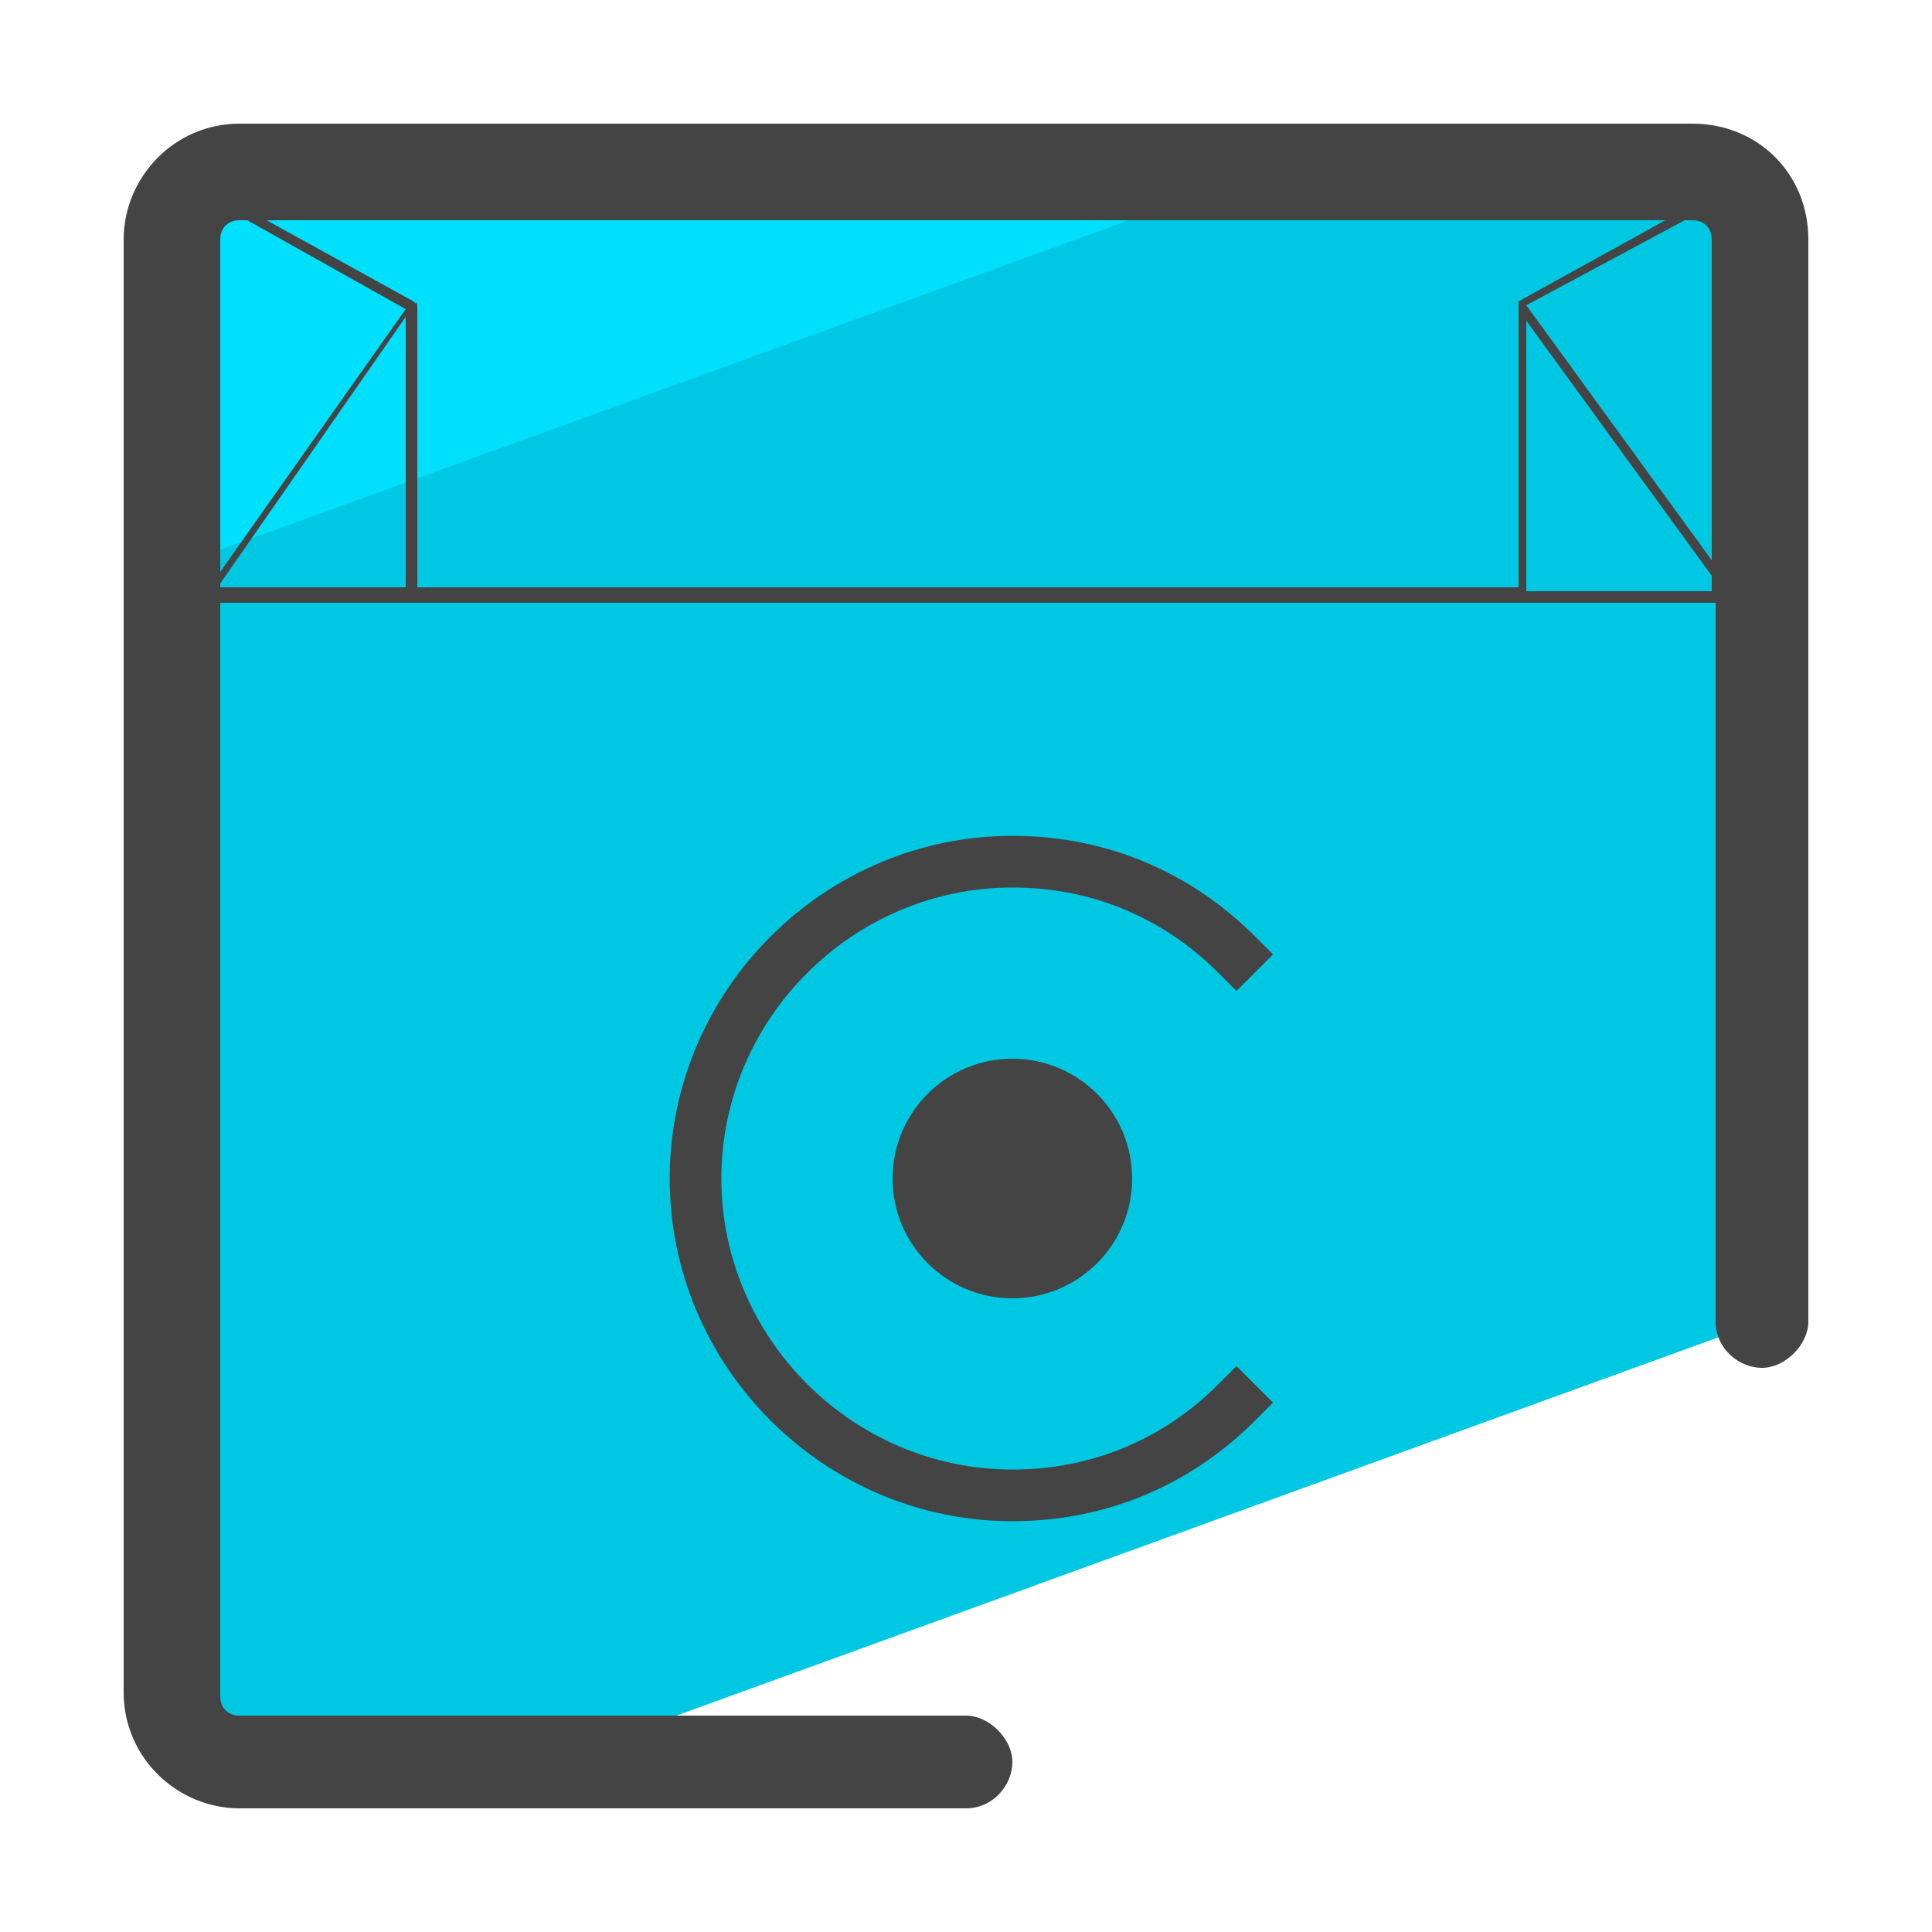 <?xml version="1.0" encoding="utf-8"?>
<!-- Generator: Adobe Illustrator 22.1.0, SVG Export Plug-In . SVG Version: 6.00 Build 0)  -->
<svg version="1.1" id="Layer_1" xmlns="http://www.w3.org/2000/svg" xmlns:xlink="http://www.w3.org/1999/xlink" x="0px" y="0px"
	 viewBox="0 0 50 50" style="enable-background:new 0 0 50 50;" xml:space="preserve">
<style type="text/css">
	.st0{fill:#00C8E2;}
	.st1{fill:#00DFFC;}
	.st2{fill:#444444;}
	.st3{fill:none;stroke:#444444;stroke-width:1.337;stroke-linecap:square;stroke-miterlimit:10;}
</style>
<path class="st0" d="M6.2,45.6h8l31.4-11.4v-28c0-1-0.8-1.8-1.8-1.8H6.2c-1,0-1.8,0.8-1.8,1.8v37.6C4.4,44.8,5.2,45.6,6.2,45.6z"/>
<path class="st1" d="M32.8,4.4H6.2c-1,0-1.8,0.8-1.8,1.8v8.5L32.8,4.4z"/>
<path class="st2" d="M43.8,3.2H6.2c-1.7,0-3,1.4-3,3v37.6c0,1.7,1.4,3,3,3H25c0.7,0,1.2-0.6,1.2-1.2s-0.6-1.2-1.2-1.2H6.2
	c-0.3,0-0.5-0.2-0.5-0.5V15.6h38.7v18.6c0,0.7,0.6,1.2,1.2,1.2s1.2-0.6,1.2-1.2v-28C46.8,4.5,45.5,3.2,43.8,3.2z M5.7,6.2
	c0-0.3,0.2-0.5,0.5-0.5h0.2L10.5,8l-4.8,6.8C5.7,14.7,5.7,6.2,5.7,6.2z M10.8,7.9L10.8,7.9C10.8,7.8,10.7,7.8,10.8,7.9
	C10.7,7.8,10.7,7.8,10.8,7.9C10.7,7.8,10.7,7.8,10.8,7.9C10.7,7.8,10.7,7.8,10.8,7.9c-0.1-0.1-0.1-0.1-0.1-0.1L6.9,5.7h36.2
	l-3.8,2.1l0,0l0,0l0,0l0,0l0,0l0,0l0,0v7.4H10.8V7.9L10.8,7.9z M43.6,5.7h0.2c0.3,0,0.5,0.2,0.5,0.5v8.3l-4.8-6.6L43.6,5.7z
	 M5.7,15.1l4.8-6.9v7H5.7V15.1z M39.5,15.3v-7l4.8,6.6v0.4C44.3,15.3,39.5,15.3,39.5,15.3z"/>
<g>
	<path class="st3" d="M32,36.3c-1.5,1.5-3.5,2.4-5.8,2.4c-4.5,0-8.2-3.7-8.2-8.2s3.7-8.2,8.2-8.2c2.3,0,4.3,0.9,5.8,2.4"/>
	<circle class="st2" cx="26.2" cy="30.5" r="3.1"/>
</g>
</svg>
